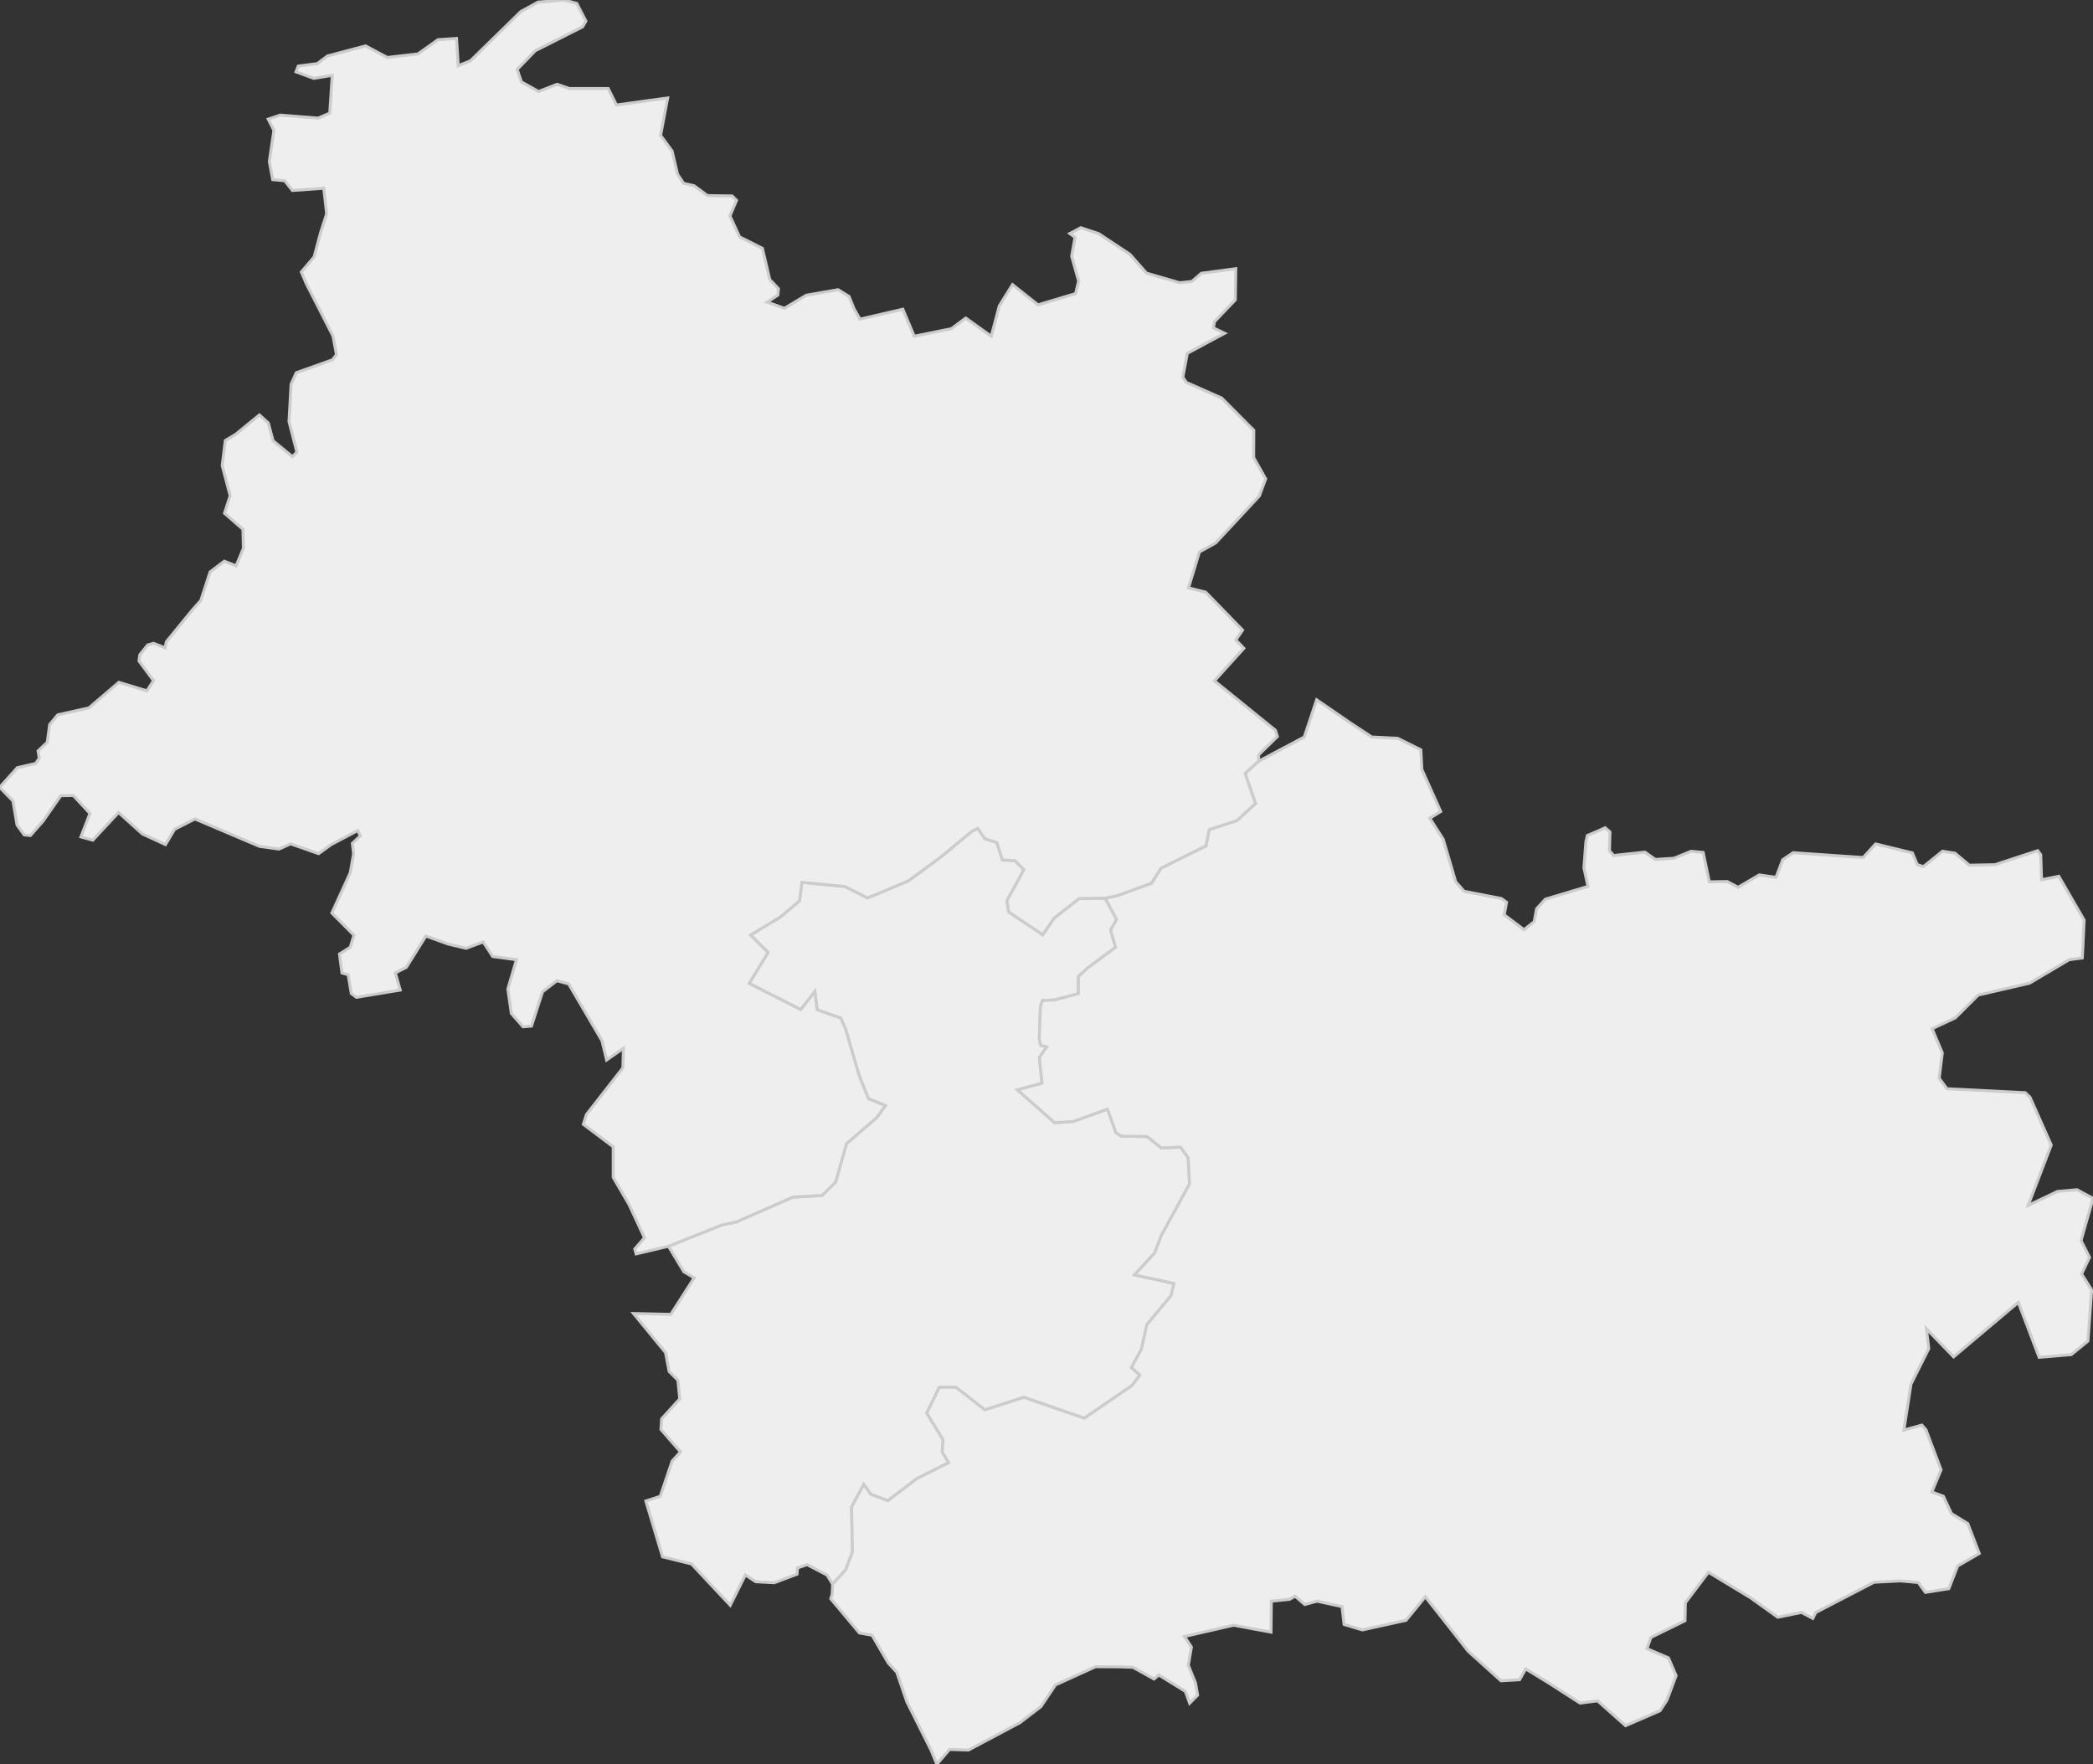 <svg xmlns="http://www.w3.org/2000/svg" version="1.1" xmlns:xlink="http://www.w3.org/1999/xlink" xmlns:svgjs="http://svgjs.dev/svgjs" width="708.678" height="597.35" fill="#eeeeee" stroke="#cccccc" xmlns:sodipodi="http://sodipodi.sourceforge.net/DTD/sodipodi-0.dtd"><rect width="100%" height="100%" fill="#333333" stroke="none"/><path class="circo" id="id-041-01" d="M294.04 372.004L290.939 364.338L288.066 354.517L286.375 348.621L284.66 344.711L276.673 341.899L275.913 335.753L271.134 341.859L253.653 332.958L260.052 322.485L254.12 316.615L264.384 310.365L270.7 305.007L271.517 298.745L286.162 300.183L293.711 304.027L293.879 303.967L297.792 302.353L307.507 298.274L318.039 290.588L329.133 281.42L331.04 280.465L333.476 283.972L337.525 285.287L339.425 291.169L343.657 291.412L346.669 294.436L344.897 297.835L340.969 304.892L341.529 308.771L353.042 316.464L355.546 312.916L356.848 310.913L365.374 304.234L374.228 304.106L378.077 311.346L376.079 314.894L377.721 320.75L368.159 327.858L365.152 330.618L365.159 336.424L357.286 338.533L352.942 338.819L352.282 340.904L351.907 351.764L352.346 353.905L354.449 354.463L351.936 358.053L352.824 366.79L344.499 369.029L357.092 380.122L363.367 379.73L374.993 375.528L377.883 383.576L379.747 384.69L388.392 384.818L393.25 388.698L399.712 388.4L402.304 391.994L402.785 400.862L393.168 418.426L390.997 424.207L384.149 431.673L397.511 434.581L396.495 438.725L388.322 448.536L386.479 456.795L383.126 463.044L385.953 465.585L383.338 469.117L367.113 480.195L346.656 473.123L333.424 477.38L323.703 469.733L318.046 469.75L313.796 478.472L319.325 487.428L319.037 491.643L321.214 495.257L310.332 500.708L300.652 508.134L294.84 505.968L292.448 502.633L288.338 510.256L288.644 525.45L286.325 531.573L281.92 536.36L280.007 533.271L273.291 529.771L270.043 530.889L269.871 532.997L262.197 535.886L255.907 535.568L252.378 533.263L247.25 543.537L234.138 529.544L224.326 527.121L218.685 508.233L223.555 506.636L227.584 494.707L230.399 491.59L223.797 484.007L224.021 480.414L230.159 473.654L229.536 467.338L226.562 464.35L225.344 457.974L214.505 444.746L227.145 445.023L235.053 432.641L231.547 430.614L226.347 421.976L244.397 414.766L249.396 413.703L268.456 405.331L278.347 404.768L282.949 400.214L286.604 387.227L296.808 378.444L299.771 374.355L294.04 372.004z">
      <title id="t196">Première circonscription du Loir-et-Cher</title>
      <desc id="d196">Cantons de : Blois I, Blois II, Blois III, Blois IV, Blois V, Contres, Montrichard, Vineuil</desc>
    </path><path class="circo" id="id-041-02" d="M384.149 431.673L390.997 424.207L393.168 418.426L402.785 400.862L402.304 391.994L399.712 388.4L393.25 388.698L388.392 384.818L379.747 384.69L377.883 383.576L374.993 375.528L363.367 379.73L357.092 380.122L344.499 369.029L352.824 366.79L351.936 358.053L354.449 354.463L352.346 353.905L351.907 351.764L352.282 340.904L352.942 338.819L357.286 338.533L365.159 336.424L365.152 330.618L368.159 327.858L377.721 320.75L376.079 314.894L378.077 311.346L374.228 304.106L378.261 303.266L389.874 299.055L393.103 293.965L408.331 286.4L409.414 280.896L418.805 277.835L425.093 272.048L421.583 261.854L426.096 257.78L441.62 249.546L445.815 236.943L457.049 244.665L464.46 249.54L473.247 249.979L481.092 253.877L481.432 260.521L487.808 274.756L484.115 277.056L488.666 284.15L492.895 298.565L495.738 301.78L508.382 304.234L510.123 305.507L509.327 309.733L516.022 314.798L519.473 312.042L520.285 307.697L523.232 304.46L537.67 300.133L536.309 293.796L536.974 285.042L537.469 282.887L541.524 281.167L543.483 280.27L545.118 281.673L544.949 288.046L546.371 289.667L556.959 288.522L560.484 291.001L566.828 290.589L572.596 288.231L576.686 288.636L578.762 298.579L584.831 298.475L588.504 300.42L595.687 296.237L601.355 297.044L603.608 291.101L607.176 288.715L630.861 290.352L635.068 285.751L647.52 288.777L649.179 292.752L651.248 293.423L657.749 288.208L661.966 288.889L666.796 292.95L675.466 292.778L689.951 288.026L690.974 289.385L691.262 297.881L697.101 296.698L705.687 311.556L705.052 324.347L700.616 324.94L687.217 332.878L669.808 336.913L662.074 344.621L654.203 348.315L657.659 356.518L656.588 365.069L659.222 368.633L685.739 369.972L687.348 371.514L694.544 387.689L686.715 408.151L696.648 403.408L703.259 402.833L708.678 405.743L704.626 420.076L707.508 425.73L704.808 431.369L708.233 436.756L706.955 454.08L701.3 458.664L690.437 459.574L683.388 440.968L661.479 459.422L652.259 449.901L653.078 456.609L647.048 468.655L644.645 484.228L650.72 482.52L652.117 484.098L657.233 497.647L654.126 505.163L658.008 506.616L660.768 512.496L666.279 515.867L670.174 525.989L662.846 530.237L659.865 537.908L651.945 539.169L649.5 535.818L643.422 535.279L634.547 535.731L614.806 545.981L613.808 547.977L609.994 545.956L601.941 547.58L593.164 541.303L593.107 541.219L578.466 532.349L570.659 542.67L570.523 548.768L558.966 554.436L557.648 558.226L564.928 561.332L567.528 567.344L564.418 575.664L562.058 579.252L550.398 584.306L540.943 575.891L534.989 576.654L524.594 569.969L516.604 565.068L514.514 568.736L508.227 569.098L497.149 559.127L482.603 540.646L476.065 548.626L461.302 551.878L455.11 550.028L454.4 543.989L445.951 542.144L441.787 543.272L438.516 540.446L436.629 541.518L430.461 542.152L430.354 552.62L417.687 550.284L401.058 554.099L403.411 557.685L402.357 563.838L404.783 569.801L405.517 573.974L402.803 576.69L401.375 572.688L392.366 567.132L390.746 568.499L383.624 564.533L379.407 564.383L370.96 564.334L357.389 570.487L352.452 577.839L345.334 583.296L327.909 592.551L321.504 592.348L317.208 597.35L315.237 592.566L307.054 576.212L303.648 566.215L300.765 563.087L295.279 553.679L290.989 552.91L281.288 541.327L281.771 539.742L281.92 536.36L286.325 531.573L288.644 525.45L288.338 510.256L292.448 502.633L294.84 505.968L300.652 508.134L310.332 500.708L321.214 495.257L319.037 491.643L319.325 487.428L313.796 478.472L318.046 469.75L323.703 469.733L333.424 477.38L346.656 473.123L367.113 480.195L383.338 469.117L385.953 465.585L383.126 463.044L386.479 456.795L388.322 448.536L396.495 438.725L397.511 434.581L384.149 431.673z">
      <title id="t197">Deuxième circonscription du Loir-et-Cher</title>
      <desc id="d197">Cantons de : Bracieux, Lamotte-Beuvron, Mennetou-sur Cher, Neung-sur-Beuvron, Romorantin-Lanthenay Nord, Romorantin-Lanthenay Sud, Saint-Aignan, Salbris, Selles-sur-Cher</desc>
    </path><path class="circo" id="id-041-03" d="M229.432 59.031L227.573 51.144L223.68 45.846L226.071 33.165L208.723 35.543L205.943 29.965L192.788 29.965L188.618 28.535L182.37 30.983L176.538 27.718L175.111 23.504L181.263 17.161L197.28 9.087L198.385 7.123L195.277 1.136L190.952 0L182.163 0.714L176.346 3.917L159.28 20.595L155.17 22.231L154.583 13.023L148.287 13.445L141.518 18.254L131.155 19.458L123.778 15.538L110.886 18.954L107.41 21.548L100.979 22.378L100.233 24.318L106.239 26.54L112.498 25.503L111.654 38.309L107.704 39.998L94.882 38.973L90.816 40.347L92.737 44.124L91.192 54.659L92.328 60.813L96.406 61.208L99.013 64.495L109.626 63.761L110.609 72.39L108.573 78.674L106.355 86.993L102.032 92.081L103.721 96.075L112.738 113.749L113.93 120.074L112.577 121.814L100.317 126.2L98.563 130.087L97.853 142.713L100.524 153.118L98.995 154.604L92.462 149.228L90.849 143.223L87.842 140.487L79.797 147.05L76.289 149.147L75.238 157.647L77.933 167.862L76.013 173.774L82.255 179.208L82.419 185.635L79.944 191.582L75.938 190.015L71.137 193.652L67.987 203.322L65.229 206.399L56.318 217.287L55.924 219.36L52.006 217.817L49.985 218.405L47.36 221.689L47.047 223.777L51.986 230.455L49.743 233.919L40.236 231.021L30.127 239.657L29.733 239.776L19.557 242.034L16.824 245.31L15.995 251.338L12.901 254.243L13.298 256.706L12.076 258.501L5.852 259.932L0.082 266.377L0 266.664L4.391 271.199L5.766 279.328L8.193 282.688L10.296 282.892L14.5 278.135L20.598 269.41L24.844 269.35L30.451 275.444L27.398 283.359L31.427 284.466L40.146 275.105L48.186 282.351L56.033 285.965L59.12 280.793L66.019 277.296L87.917 286.588L94.47 287.49L98.375 285.71L107.891 289.045L112.192 285.925L121.121 281.214L122.019 283.014L119.321 285.549L119.724 289.107L118.593 295.492L112.37 309.127L119.845 316.659L118.59 320.747L114.944 323.021L115.787 329.442L117.879 330.01L118.945 336.389L120.689 337.681L135.511 335.228L133.868 329.425L137.604 327.503L144.203 316.92L151.741 319.652L157.824 321.083L163.61 318.929L166.805 323.859L174.881 324.947L171.958 334.842L173.125 343.138L177.104 347.672L179.953 347.423L183.701 335.815L188.563 332.066L192.546 333.152L203.831 352.386L205.399 358.904L211.098 354.93L210.908 361.576L198.582 377.342L197.511 380.673L207.625 388.289L207.636 398.657L213.045 407.956L218.214 419.104L214.924 422.886L215.394 424.55L226.347 421.976L244.397 414.766L249.396 413.703L268.456 405.331L278.347 404.768L282.949 400.214L286.604 387.227L296.808 378.444L299.771 374.355L294.04 372.004L290.939 364.338L288.066 354.517L286.375 348.621L284.66 344.711L276.673 341.899L275.913 335.753L271.134 341.859L253.653 332.958L260.052 322.485L254.12 316.615L264.384 310.365L270.7 305.007L271.517 298.745L286.162 300.183L293.711 304.027L293.879 303.967L297.792 302.353L307.507 298.274L318.039 290.588L329.133 281.42L331.04 280.465L333.476 283.972L337.525 285.287L339.425 291.169L343.657 291.412L346.669 294.436L344.897 297.835L340.969 304.892L341.529 308.771L353.042 316.464L355.546 312.916L356.848 310.913L365.374 304.234L374.228 304.106L378.261 303.266L389.874 299.055L393.103 293.965L408.331 286.4L409.414 280.896L418.805 277.835L425.093 272.048L421.583 261.854L426.096 257.78L426.209 255.548L432.519 249.377L431.847 247.261L411.2 230.54L421.159 219.518L418.457 216.674L420.73 213.347L408.24 200.503L402.425 199.045L404.214 193.165L406.108 186.889L411.638 183.811L426.419 167.909L428.551 162.138L424.48 154.904L424.531 145.7L413.647 134.774L401.683 129.475L400.494 127.728L402.029 119.625L414.659 112.851L410.856 111.019L411.215 108.904L418.27 101.547L418.426 90.978L406.772 92.524L403.547 95.304L399.43 95.736L388.206 92.485L382.591 86.117L372.029 79.119L365.969 77.094L362.235 79.066L363.993 80.358L362.86 86.766L365.208 95.157L364.203 99.405L351.472 103.215L342.827 96.368L338.36 103.563L335.632 113.846L327.001 107.69L322.127 111.3L309.543 113.836L305.696 104.698L291.169 108.061L289.13 104.461L287.502 100.388L283.777 98.087L273.01 99.952L265.59 104.395L259.759 102.283L263.374 99.913L263.576 97.749L260.634 94.638L258.158 84.103L252.385 81.171L250.436 80.233L247.165 73.137L249.396 67.818L247.908 66.348L239.544 66.224L235.022 62.892L231.449 62.061L229.432 59.031z">
      <title id="t198">Troisième circonscription du Loir-et-Cher</title>
      <desc id="d198">Cantons de : Droué, Herbault, Marchenoir, Mer, Mondoubleau, Montoire-sur-le-Loir, Morée, Ouzouer-le-Marché, Saint-Amand-Longpré, Savigny-sur-Braye, Selommes, Vendôme I, Vendôme II</desc>
    </path></svg>